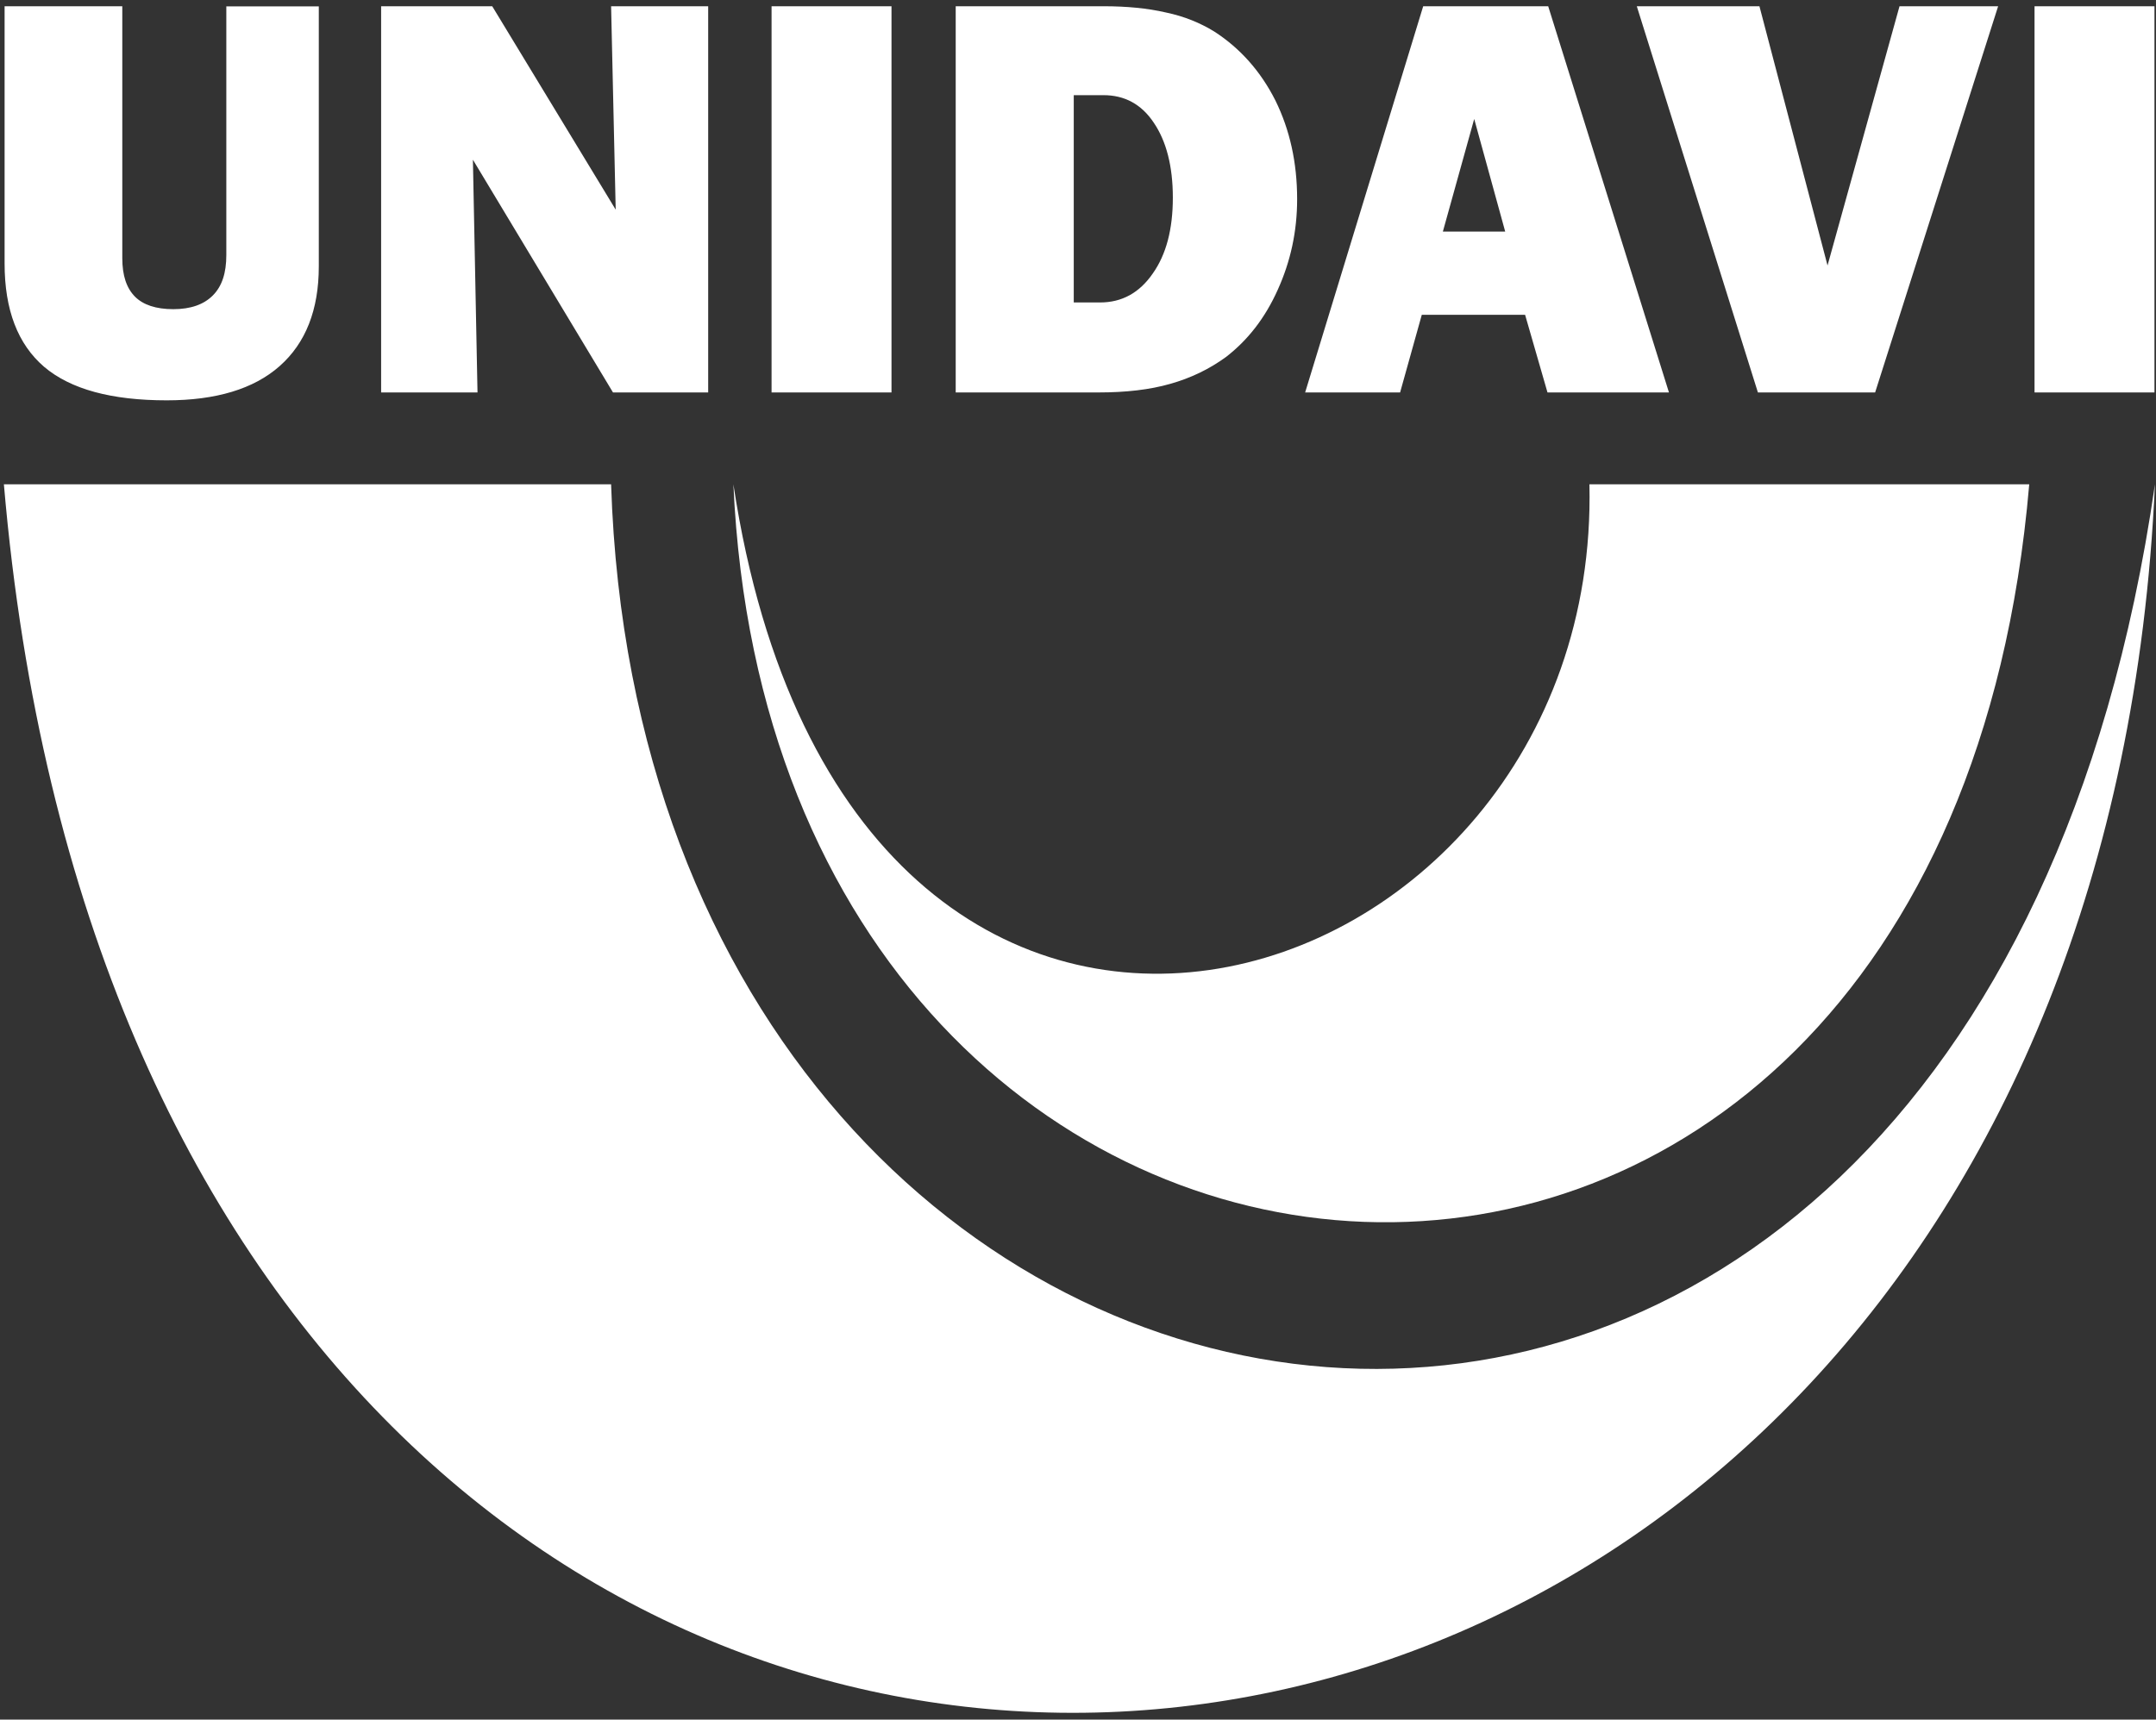 <svg  viewBox="0 0 183 146" fill="none" xmlns="http://www.w3.org/2000/svg">
<rect x="0" y="0" width="183" height="146" fill="#333333" stroke="none"/>
<path fill-rule="evenodd" clip-rule="evenodd" d="M0.4 0.53H10.38V21.91C10.38 23.4 10.74 24.46 11.46 25.19C12.15 25.88 13.23 26.25 14.71 26.25C16.19 26.25 17.3 25.85 18.06 25.09C18.85 24.3 19.21 23.17 19.21 21.65V0.54H27.06V22.61C27.06 26.32 25.94 29.13 23.74 31.08C21.54 33.03 18.32 33.99 14.15 33.99C9.49 33.99 6 33.06 3.74 31.14C1.51 29.22 0.39 26.31 0.39 22.37V0.53H0.4ZM32.35 33.32V0.53H41.78L52.26 17.8L51.87 0.53H60.11V33.32H52.03L40.14 13.56L40.53 33.32H32.35ZM65.49 33.32V0.53H75.67V33.32H65.49ZM91.14 25.68H93.37C95.24 25.68 96.72 24.85 97.84 23.23C98.99 21.61 99.55 19.46 99.55 16.78C99.55 14.1 98.99 11.98 97.94 10.43C96.89 8.84 95.44 8.08 93.67 8.08H91.14V25.68ZM81.12 33.32V0.53H93.67C95.64 0.53 97.41 0.7 98.96 1.06C100.54 1.39 101.88 1.95 103.07 2.68C105.27 4.1 107.01 6.06 108.26 8.54C109.48 11.02 110.1 13.8 110.1 16.91C110.1 19.66 109.54 22.2 108.46 24.59C107.38 27.01 105.9 28.89 104.06 30.31C102.65 31.34 101.07 32.1 99.33 32.59C97.59 33.09 95.55 33.32 93.25 33.32H81.12ZM110.78 33.32L120.8 0.53H131.41L141.66 33.32H131.35L129.45 26.73H120.68L118.84 33.32H110.78ZM122.47 19.66H127.76L125.13 10.1L122.47 19.66ZM149.21 33.32L138.93 0.53H149.34L155.12 22.54L161.23 0.53H169.6L159.16 33.32H149.21ZM172.69 33.32V0.53H182.87V33.32H172.69Z" fill="white"/>
<path fill-rule="evenodd" clip-rule="evenodd" d="M172.24 41.12C164.77 128.48 65.82 120.75 62.25 41.12C72.06 105.85 135.93 86.35 134.91 41.12H172.24Z" fill="white"/>
<path fill-rule="evenodd" clip-rule="evenodd" d="M0.33 41.12C12.79 186.53 176.93 173.71 182.91 41.12C167.18 150.19 54.81 131.92 51.87 41.12H0.33Z" fill="white"/>
</svg>
